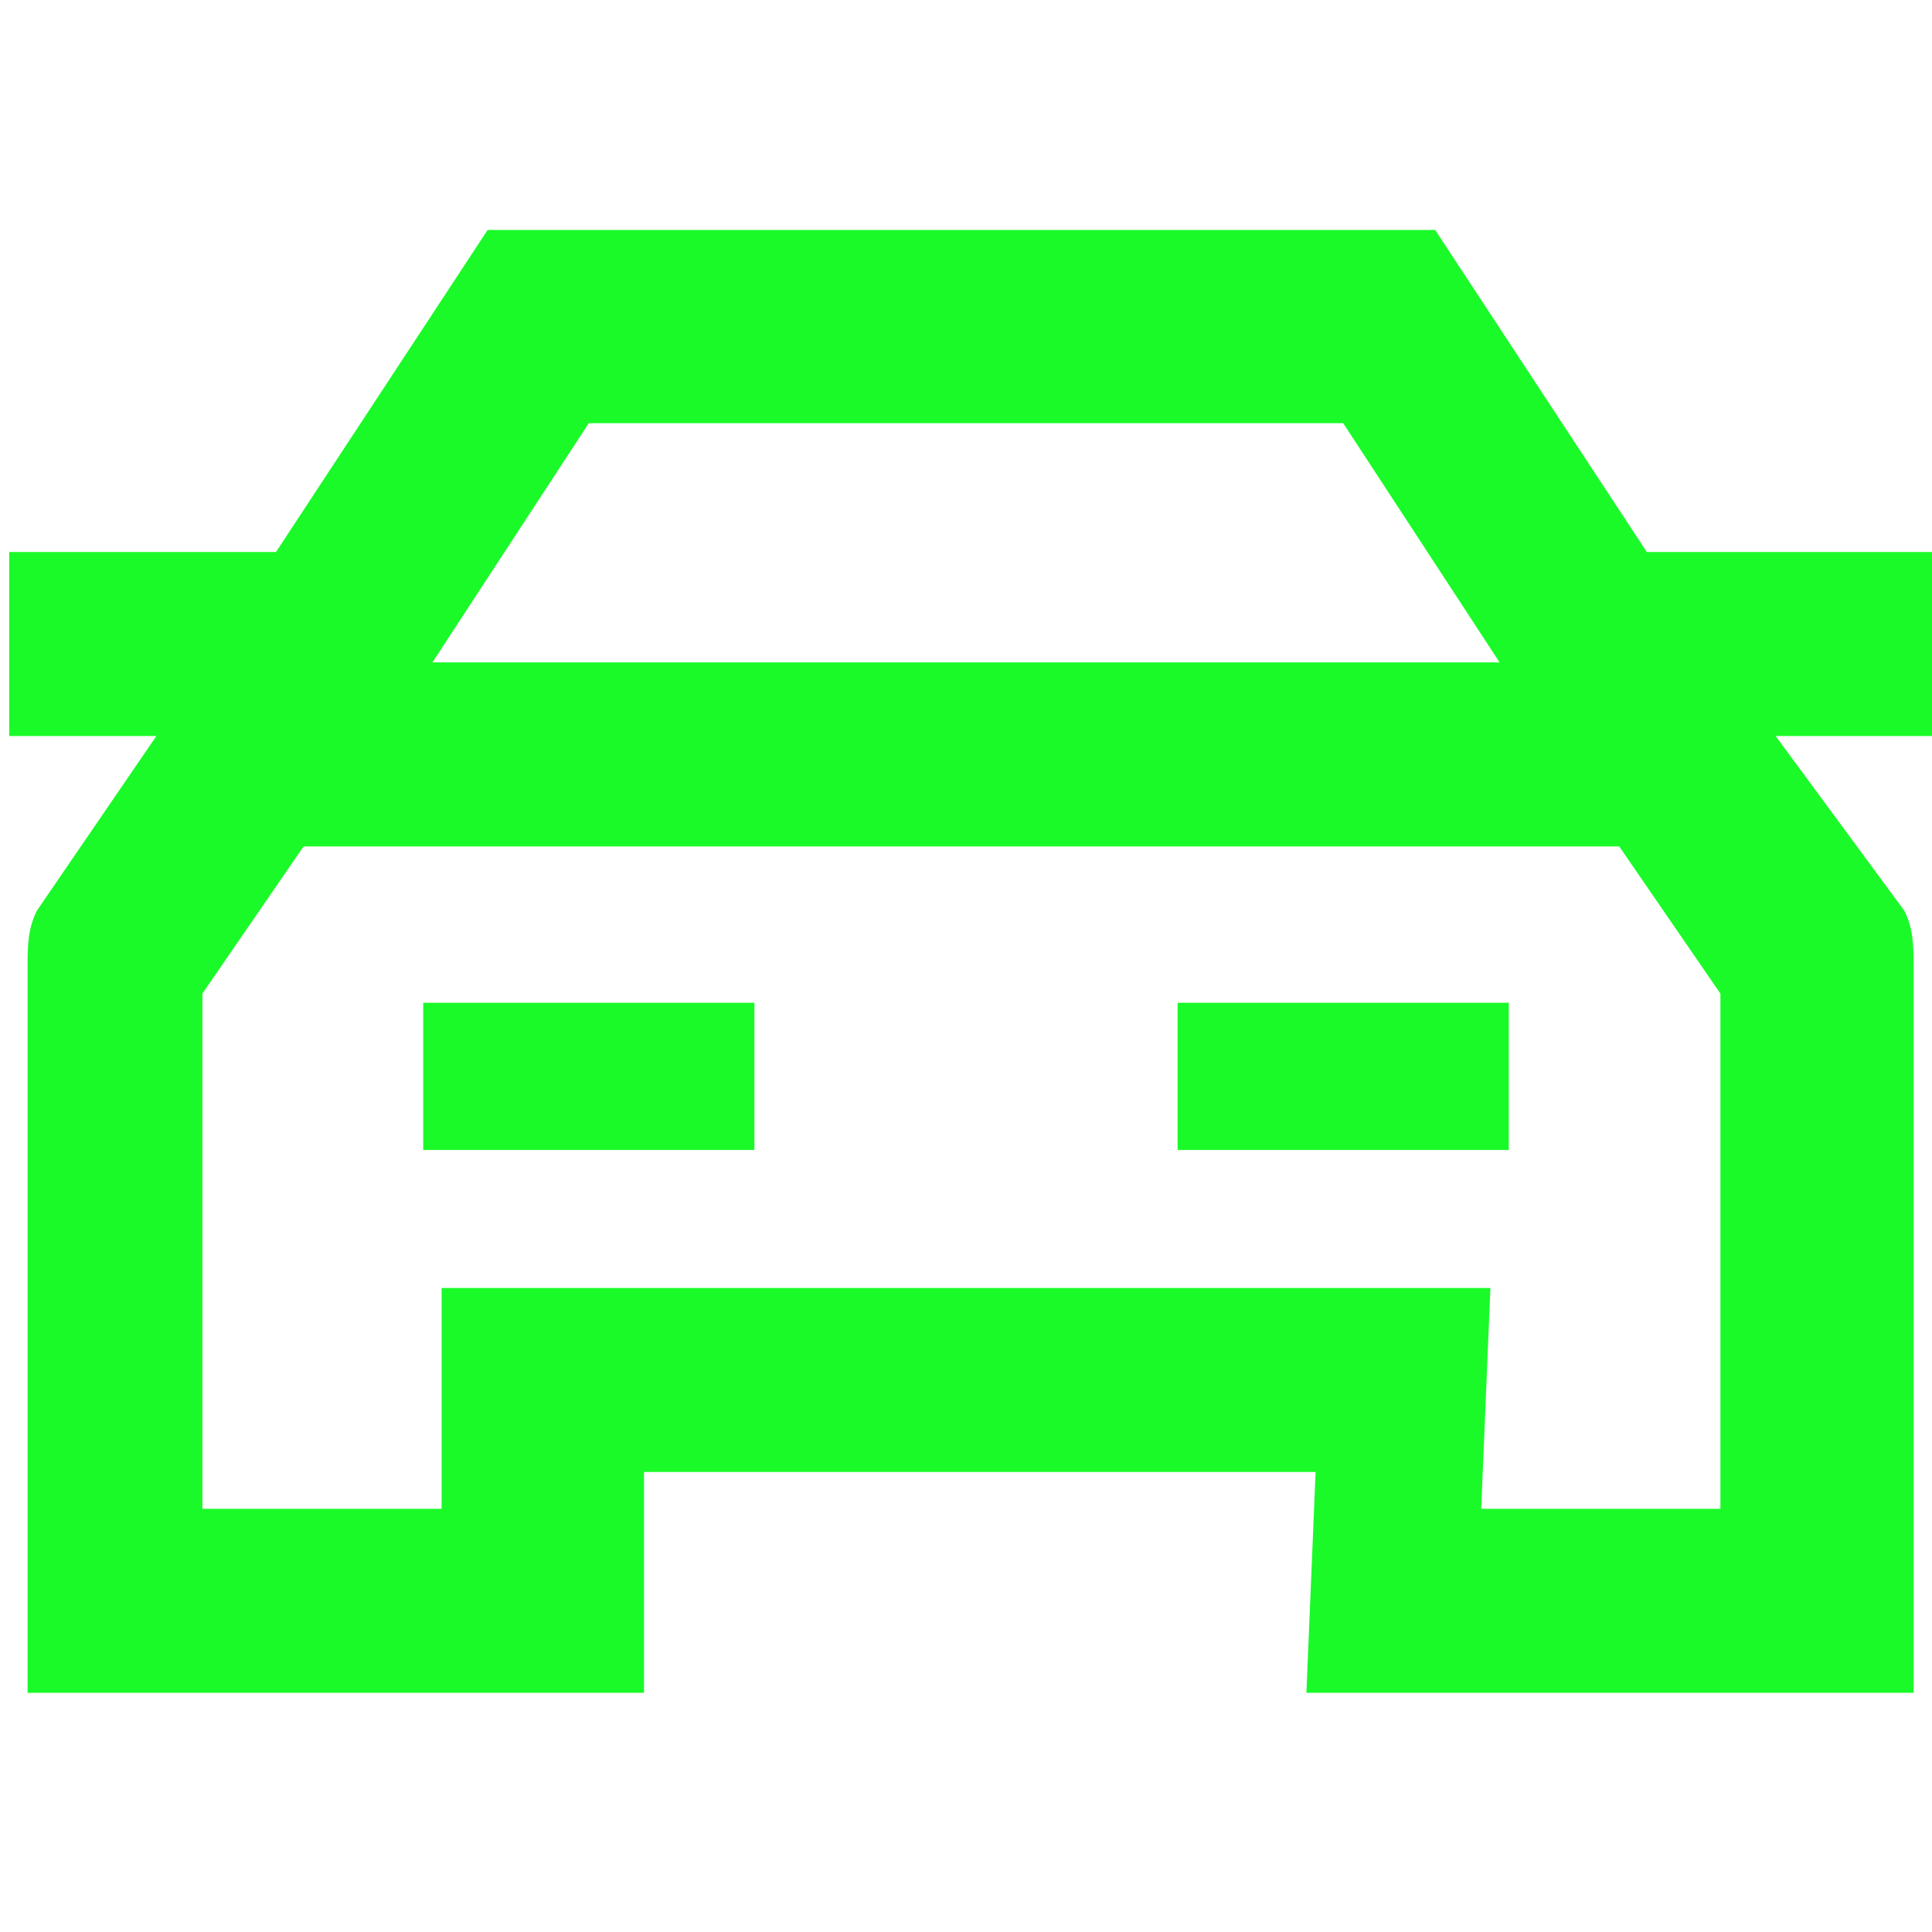 <?xml version="1.0" standalone="no"?><!DOCTYPE svg PUBLIC "-//W3C//DTD SVG 1.1//EN" "http://www.w3.org/Graphics/SVG/1.1/DTD/svg11.dtd"><svg t="1760437977094" class="icon" viewBox="0 0 1024 1024" version="1.1" xmlns="http://www.w3.org/2000/svg" p-id="1589" xmlns:xlink="http://www.w3.org/1999/xlink" width="200" height="200"><path d="M224.305 531.505h175.543v78.019H224.305zM624.152 531.505h175.543v78.019h-175.543z" p-id="1590" fill="#1afa29"></path><path d="M1019.124 292.571h-146.286l-112.152-170.667H258.438L146.286 292.571H4.876v97.524h78.019L19.505 482.743c-4.876 9.752-4.876 19.505-4.876 29.257v385.219H341.333V780.19h355.962l-4.876 117.029h321.829v-385.219c0-9.752 0-19.505-4.876-29.257L941.105 390.095H1024V292.571zM312.076 224.305h399.848l82.895 126.781H229.181l82.895-126.781z m472.99 575.39l4.876-117.029H234.057v117.029H107.276v-273.067l53.638-78.019h697.295l53.638 78.019v273.067h-126.781z" p-id="1591" fill="#1afa29"></path></svg>